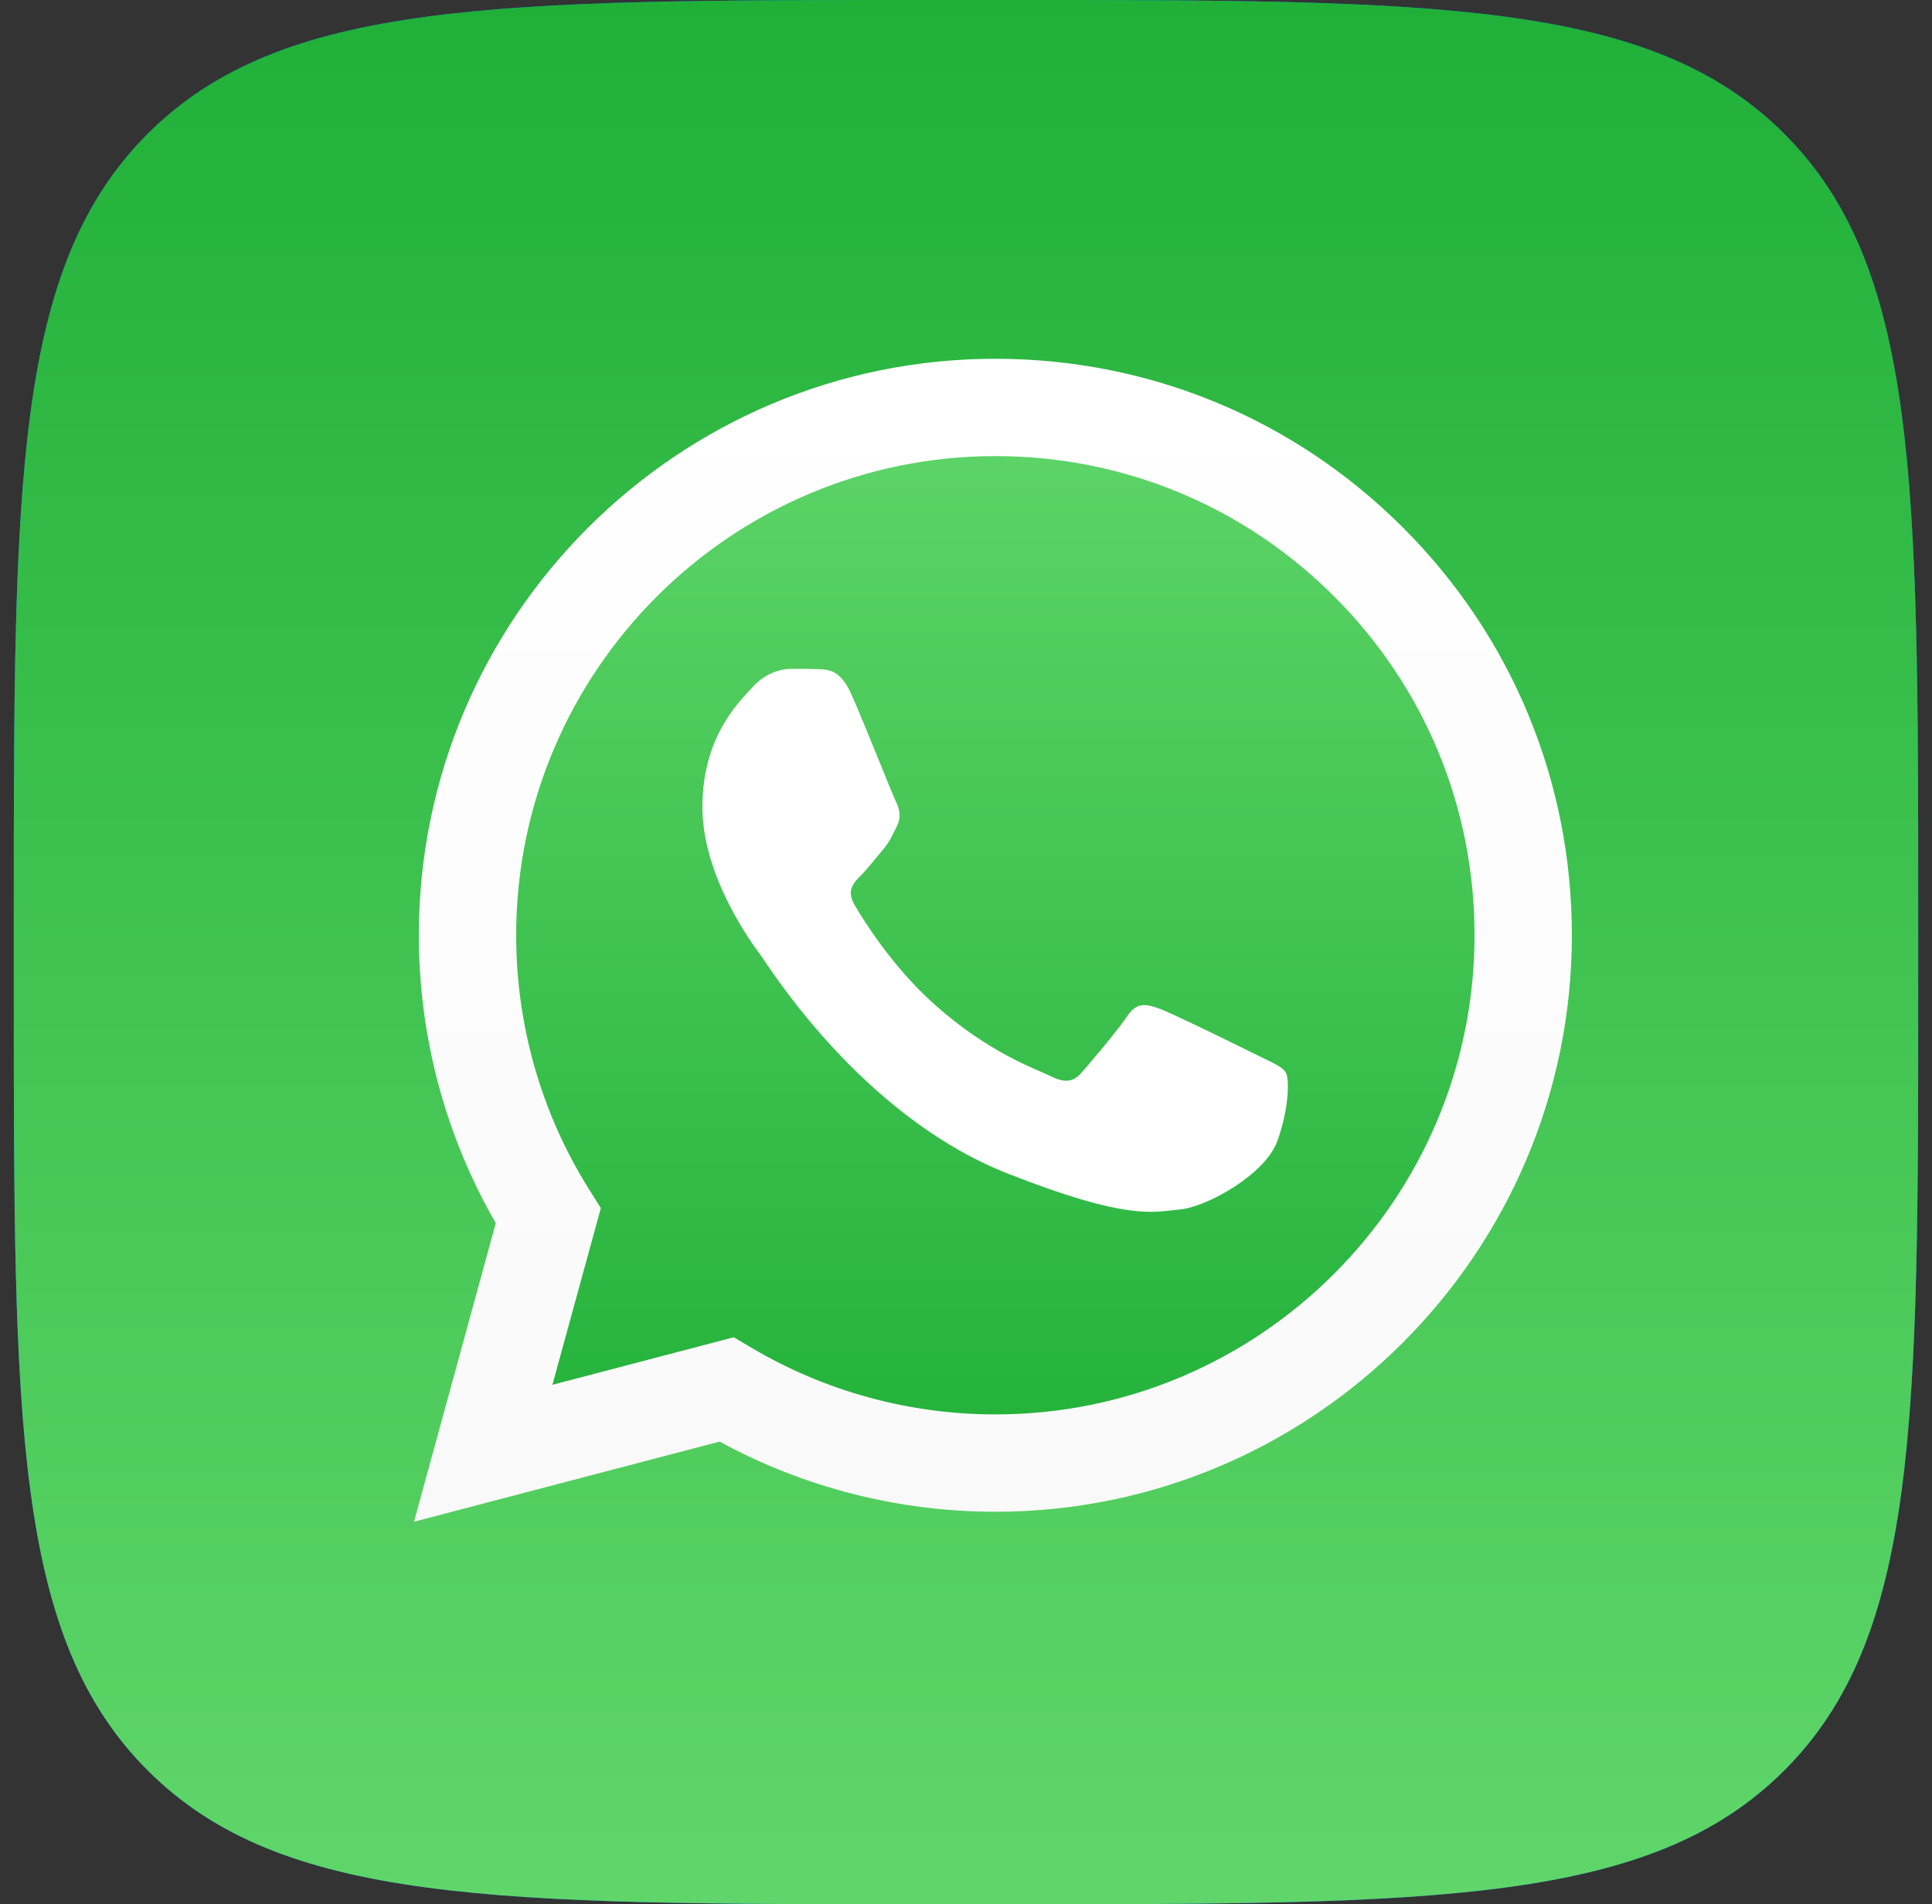 <svg width="70" height="69" fill="none" xmlns="http://www.w3.org/2000/svg"><rect width="100%" height="100%" fill="#333333" stroke="none"/><path d="M0.5 33.12C0.5 17.507 0.5 9.701 5.35 4.85C10.201 0 18.007 0 33.62 0H36.38C51.993 0 59.799 0 64.65 4.85C69.5 9.701 69.5 17.507 69.5 33.12V35.88C69.5 51.493 69.5 59.299 64.65 64.15C59.799 69 51.993 69 36.38 69H33.62C18.007 69 10.201 69 5.35 64.15C0.5 59.299 0.5 51.493 0.5 35.88V33.12Z" fill="#0077FF"/><path d="M0.5 33.12C0.5 17.507 0.5 9.701 5.35 4.85C10.201 0 18.007 0 33.62 0H36.38C51.993 0 59.799 0 64.65 4.85C69.5 9.701 69.5 17.507 69.5 33.12V35.88C69.5 51.493 69.5 59.299 64.65 64.15C59.799 69 51.993 69 36.38 69H33.62C18.007 69 10.201 69 5.35 64.15C0.5 59.299 0.5 51.493 0.5 35.88V33.12Z" fill="url(#paint0_linear_398_10422)"/><path d="M15.895 33.887C15.894 37.439 16.823 40.908 18.587 43.965L15.727 54.411L26.416 51.608C29.362 53.213 32.678 54.06 36.052 54.061H36.061C47.174 54.061 56.221 45.018 56.225 33.903C56.228 28.517 54.132 23.452 50.325 19.642C46.518 15.831 41.455 13.732 36.06 13.729C24.946 13.729 15.9 22.772 15.895 33.887Z" fill="url(#paint1_linear_398_10422)"/><path d="M15.175 33.88C15.174 37.561 16.136 41.153 17.963 44.32L15 55.14L26.073 52.237C29.124 53.901 32.559 54.777 36.055 54.779H36.064C47.576 54.779 56.947 45.41 56.952 33.897C56.954 28.317 54.783 23.071 50.84 19.124C46.896 15.177 41.651 13.003 36.064 13C24.55 13 15.18 22.367 15.175 33.88H15.175ZM21.77 43.775L21.356 43.118C19.618 40.355 18.701 37.161 18.702 33.882C18.706 24.312 26.494 16.527 36.071 16.527C40.708 16.529 45.067 18.337 48.345 21.617C51.623 24.897 53.427 29.258 53.425 33.896C53.421 43.466 45.633 51.252 36.064 51.252H36.057C32.941 51.25 29.886 50.414 27.221 48.832L26.586 48.456L20.015 50.179L21.77 43.775Z" fill="url(#paint2_linear_398_10422)"/><path fill-rule="evenodd" clip-rule="evenodd" d="M30.843 25.151C30.451 24.281 30.04 24.264 29.668 24.249C29.364 24.236 29.015 24.236 28.668 24.236C28.32 24.236 27.754 24.367 27.276 24.889C26.798 25.412 25.449 26.674 25.449 29.242C25.449 31.81 27.32 34.291 27.58 34.64C27.841 34.988 31.191 40.426 36.496 42.518C40.905 44.257 41.802 43.911 42.759 43.824C43.716 43.737 45.847 42.561 46.282 41.343C46.717 40.124 46.717 39.08 46.586 38.861C46.456 38.644 46.108 38.513 45.586 38.252C45.064 37.991 42.498 36.728 42.02 36.554C41.541 36.38 41.193 36.294 40.845 36.816C40.497 37.338 39.498 38.513 39.193 38.861C38.889 39.21 38.584 39.254 38.062 38.993C37.54 38.731 35.859 38.18 33.865 36.402C32.313 35.019 31.266 33.311 30.961 32.788C30.657 32.266 30.929 31.983 31.191 31.723C31.425 31.489 31.713 31.114 31.974 30.809C32.234 30.504 32.321 30.287 32.495 29.939C32.669 29.59 32.582 29.285 32.452 29.025C32.321 28.764 31.307 26.182 30.843 25.151Z" fill="white"/><defs><linearGradient id="paint0_linear_398_10422" x1="35" y1="-4.28072e-05" x2="35" y2="69" gradientUnits="userSpaceOnUse"><stop stop-color="#20B038"/><stop offset="1" stop-color="#60D66A"/></linearGradient><linearGradient id="paint1_linear_398_10422" x1="35.976" y1="54.411" x2="35.976" y2="13.729" gradientUnits="userSpaceOnUse"><stop stop-color="#20B038"/><stop offset="1" stop-color="#60D66A"/></linearGradient><linearGradient id="paint2_linear_398_10422" x1="35.976" y1="55.14" x2="35.976" y2="13" gradientUnits="userSpaceOnUse"><stop stop-color="#F9F9F9"/><stop offset="1" stop-color="white"/></linearGradient></defs></svg>